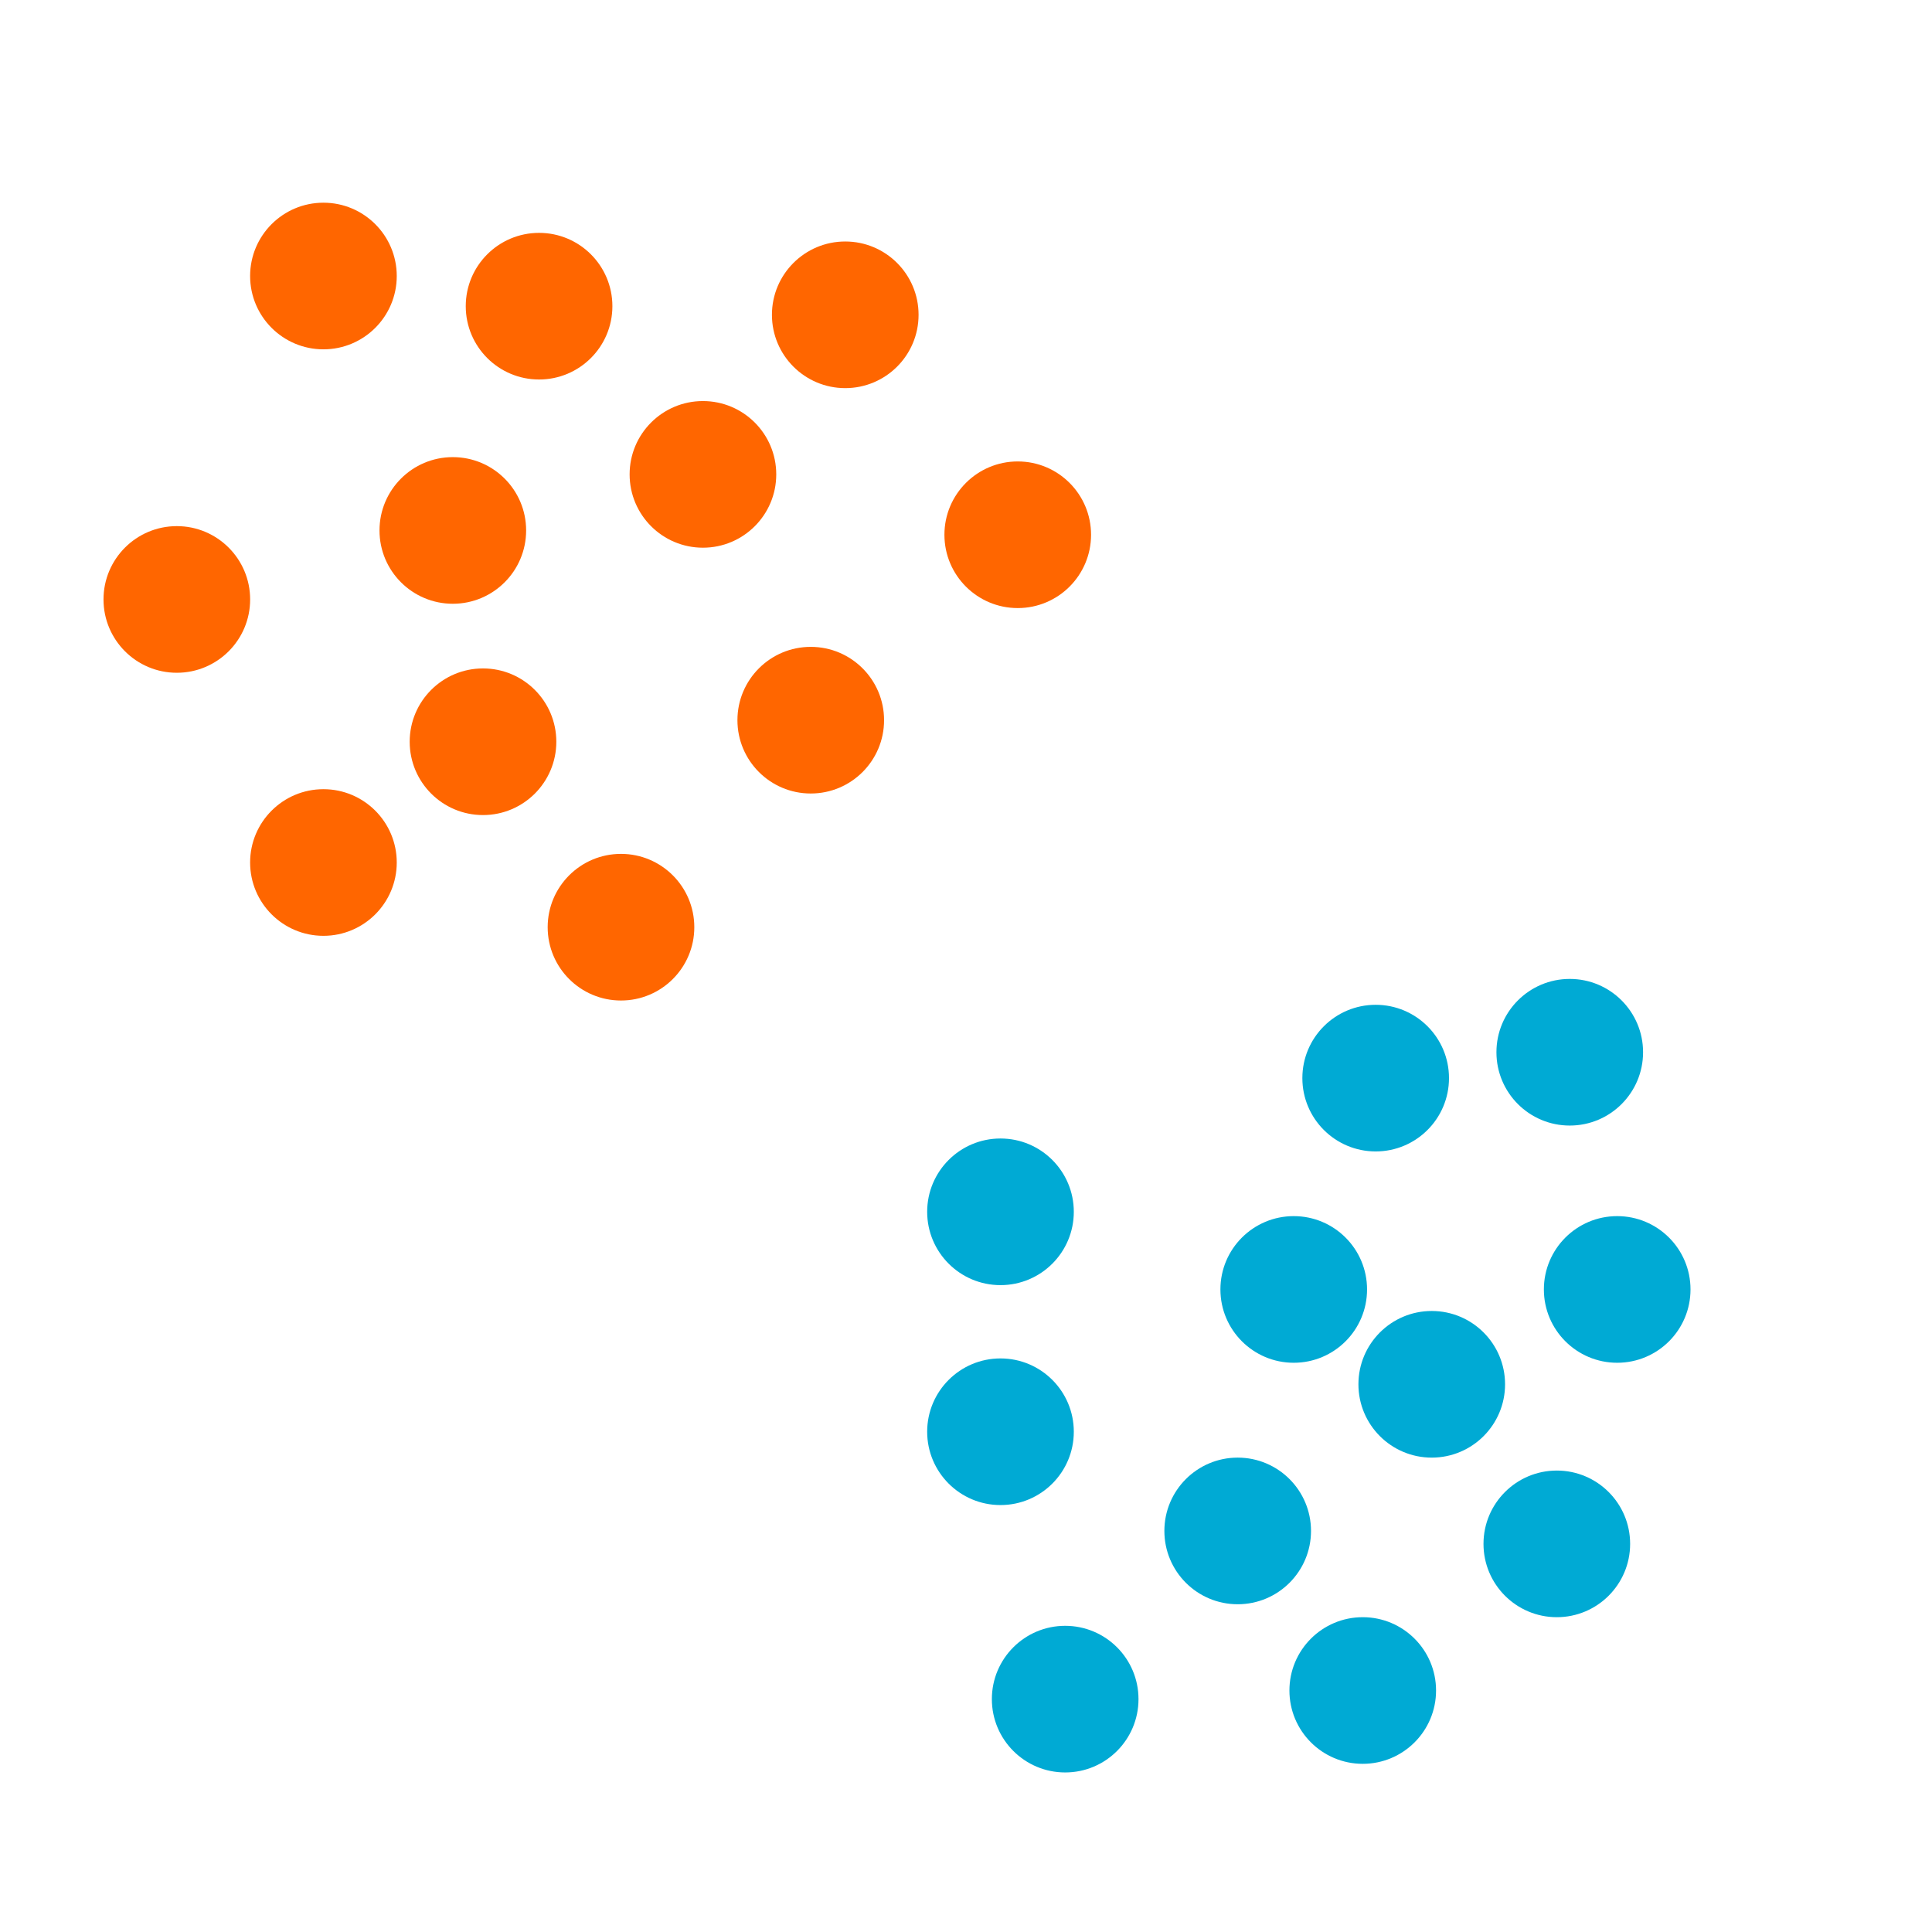 <?xml version="1.0" encoding="UTF-8" standalone="no"?>
<!-- Created with Inkscape (http://www.inkscape.org/) -->

<svg
   xmlns:dc="http://purl.org/dc/elements/1.1/"
   xmlns:cc="http://creativecommons.org/ns#"
   xmlns:rdf="http://www.w3.org/1999/02/22-rdf-syntax-ns#"
   xmlns:svg="http://www.w3.org/2000/svg"
   xmlns="http://www.w3.org/2000/svg"
   xmlns:sodipodi="http://sodipodi.sourceforge.net/DTD/sodipodi-0.dtd"
   xmlns:inkscape="http://www.inkscape.org/namespaces/inkscape"
   width="320"
   height="320"
   viewBox="0 0 84.667 84.667"
   version="1.1"
   id="svg8"
   inkscape:version="0.92.4 (5da689c313, 2019-01-14)"
   sodipodi:docname="icon.svg">
  <defs
     id="defs2" />
  <sodipodi:namedview
     id="base"
     pagecolor="#ffffff"
     bordercolor="#666666"
     borderopacity="1.0"
     inkscape:pageopacity="0.0"
     inkscape:pageshadow="2"
     inkscape:zoom="1.4"
     inkscape:cx="239.75876"
     inkscape:cy="207.85354"
     inkscape:document-units="mm"
     inkscape:current-layer="layer1"
     showgrid="false"
     units="px"
     inkscape:window-width="3840"
     inkscape:window-height="1537"
     inkscape:window-x="-8"
     inkscape:window-y="-8"
     inkscape:window-maximized="1" />
  <g
     inkscape:label="Layer 1"
     inkscape:groupmode="layer"
     id="layer1"
     transform="translate(0,-212.333)">
    <circle
       style="fill:#ff6600;stroke-width:0.265"
       id="path3713"
       cx="7.749"
       cy="238.603"
       r="3.213" />
    <circle
       style="fill:#ff6600;stroke-width:0.265"
       id="path3713-2"
       cx="23.624"
       cy="225.751"
       r="3.213" />
    <circle
       style="fill:#ff6600;stroke-width:0.265"
       id="path3713-8"
       cx="30.805"
       cy="233.122"
       r="3.213" />
    <circle
       style="fill:#ff6600;stroke-width:0.265"
       id="path3713-7"
       cx="21.167"
       cy="244.839"
       r="3.213" />
    <circle
       style="fill:#ff6600;stroke-width:0.265"
       id="path3713-82"
       cx="14.174"
       cy="224.429"
       r="3.213" />
    <circle
       style="fill:#ff6600;stroke-width:0.265"
       id="path3713-0"
       cx="19.844"
       cy="235.579"
       r="3.213" />
    <circle
       style="fill:#ff6600;stroke-width:0.265"
       id="path3713-73"
       cx="14.174"
       cy="250.131"
       r="3.213" />
    <circle
       style="fill:#ff6600;stroke-width:0.265"
       id="path3713-9"
       cx="37.042"
       cy="226.129"
       r="3.213" />
    <circle
       style="fill:#ff6600;stroke-width:0.265"
       id="path3713-3"
       cx="35.53"
       cy="243.894"
       r="3.213" />
    <circle
       style="fill:#ff6600;stroke-width:0.265"
       id="path3713-05"
       cx="44.601"
       cy="235.768"
       r="3.213" />
    <circle
       style="fill:#ff6600;stroke-width:0.265"
       id="path3713-33"
       cx="27.214"
       cy="252.966"
       r="3.213" />
    <circle
       style="fill:#00aad4;stroke-width:0.265"
       id="path3713-76"
       cx="43.845"
       cy="275.077"
       r="3.213" />
    <circle
       style="fill:#00aad4;stroke-width:0.265"
       id="path3713-2-6"
       cx="60.287"
       cy="259.58"
       r="3.213" />
    <circle
       style="fill:#00aad4;stroke-width:0.265"
       id="path3713-8-5"
       cx="62.744"
       cy="272.998"
       r="3.213" />
    <circle
       style="fill:#00aad4;stroke-width:0.265"
       id="path3713-7-2"
       cx="54.24"
       cy="279.424"
       r="3.213" />
    <circle
       style="fill:#00aad4;stroke-width:0.265"
       id="path3713-82-1"
       cx="43.845"
       cy="265.439"
       r="3.213" />
    <circle
       style="fill:#00aad4;stroke-width:0.265"
       id="path3713-0-8"
       cx="56.696"
       cy="268.841"
       r="3.213" />
    <circle
       style="fill:#00aad4;stroke-width:0.265"
       id="path3713-73-1"
       cx="46.68"
       cy="286.795"
       r="3.213" />
    <circle
       style="fill:#00aad4;stroke-width:0.265"
       id="path3713-9-4"
       cx="68.792"
       cy="258.446"
       r="3.213" />
    <circle
       style="fill:#00aad4;stroke-width:0.265"
       id="path3713-3-8"
       cx="68.225"
       cy="279.991"
       r="3.213" />
    <circle
       style="fill:#00aad4;stroke-width:0.265"
       id="path3713-05-4"
       cx="70.871"
       cy="268.841"
       r="3.213" />
    <circle
       style="fill:#00aad4;stroke-width:0.265"
       id="path3713-33-3"
       cx="59.72"
       cy="286.417"
       r="3.213" />
  </g>
</svg>
